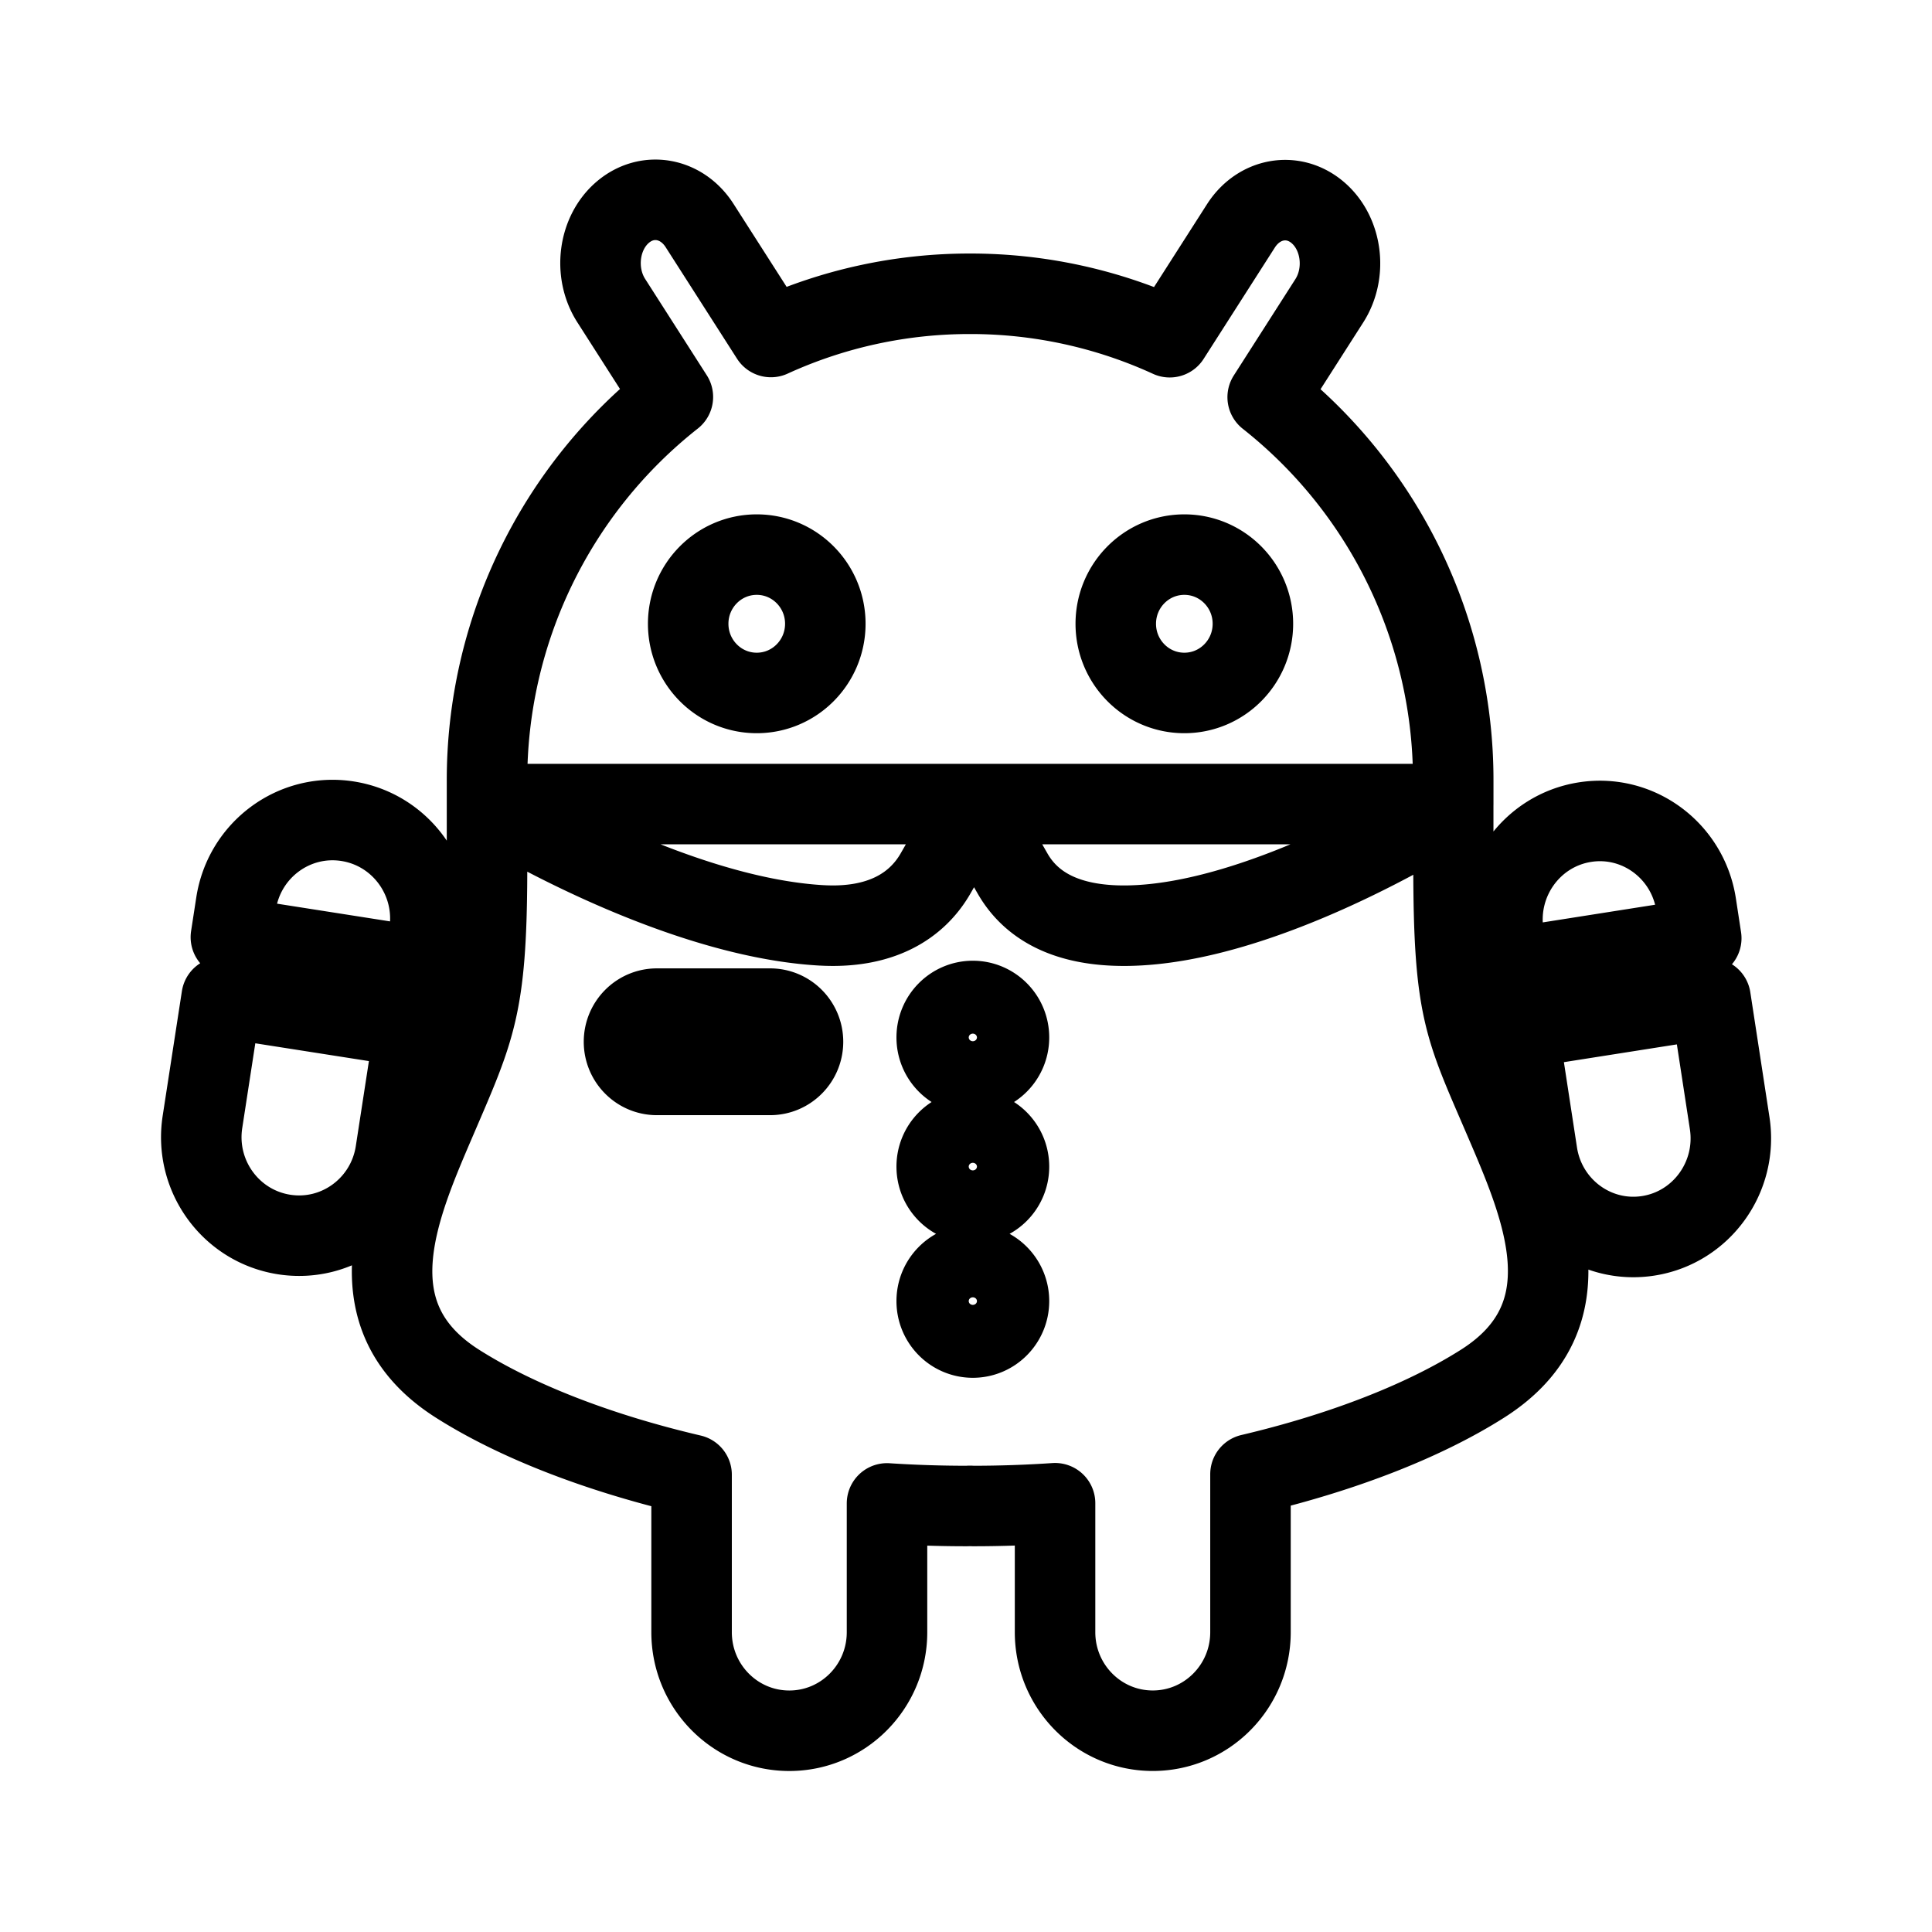 <svg xmlns="http://www.w3.org/2000/svg" width="192" height="192" viewBox="0 0 192 192"><path fill="none" stroke="#000" stroke-linecap="round" stroke-linejoin="round" stroke-width="8" d="m149.94 96.248 19.129-3.01-.513-3.351c-.821-5.35-5.768-9.015-11.05-8.184-5.284.832-8.9 5.845-8.078 11.194zm-5.49-10.327a2.51 2.51 0 0 0-.032-.368v-5.53c-1.914 1.214-18.99 11.806-32.417 11.97-5.961.07-9.514-1.954-11.357-5.156s-3.785-6.93-3.785-6.93h47.562V77.62a48.484 48.484 0 0 0-18.44-38.15l6.122-9.574c1.787-2.791 1.267-6.726-1.155-8.781-2.426-2.06-5.838-1.461-7.625 1.33l-7.078 11.067a47.486 47.486 0 0 0-19.835-4.316 47.42 47.42 0 0 0-19.796 4.295l-7.088-11.077c-1.787-2.795-5.202-3.39-7.628-1.33-2.426 2.059-2.942 5.993-1.155 8.788l6.126 9.577a48.493 48.493 0 0 0-18.47 38.175v9.302c-.052 13.08-1.2 15.348-4.935 24.048-3.83 8.915-8.696 19.735 1.997 26.535 5.698 3.622 13.8 6.838 23.268 9.05v15.648c0 5.41 4.347 9.793 9.71 9.793s9.711-4.384 9.711-9.793v-12.8c2.609.17 5.259.258 7.934.258.102 0 .197-.01.299-.014.105 0 .207.014.315.014 2.753 0 5.474-.096 8.152-.276v12.815c0 5.41 4.346 9.793 9.71 9.793s9.711-4.383 9.711-9.793v-15.698c9.39-2.211 17.42-5.41 23.082-9.011 10.7-6.804 5.831-17.633 1.998-26.56-3.834-8.923-4.901-10.607-4.901-25.017zm-26.752-30.805c3.764 0 6.814 3.078 6.814 6.874s-3.05 6.875-6.814 6.875c-3.763 0-6.814-3.078-6.814-6.875s3.051-6.874 6.814-6.874zm-42.493 0c3.764 0 6.814 3.078 6.814 6.874s-3.05 6.875-6.814 6.875c-3.763 0-6.814-3.078-6.814-6.875s3.051-6.874 6.814-6.874zm1.327 51.708H65.28c-1.804 0-3.268-1.475-3.268-3.294 0-1.818 1.464-3.294 3.268-3.294h11.252c1.805 0 3.269 1.476 3.269 3.294 0 1.819-1.464 3.294-3.269 3.294zm5.077-14.863c-15.103-.874-33.031-12.054-33.031-12.054H96.75s-1.942 3.718-3.785 6.913c-1.843 3.195-5.402 5.484-11.357 5.14zm15.07 40.963c-1.983 0-3.59-1.62-3.59-3.623 0-2.002 1.607-3.623 3.59-3.623 1.984 0 3.592 1.624 3.592 3.623 0 2-1.608 3.623-3.591 3.623zm0-13.366c-1.983 0-3.59-1.62-3.59-3.623 0-2.002 1.607-3.623 3.59-3.623 1.984 0 3.592 1.624 3.592 3.623 0 2-1.608 3.623-3.591 3.623zm0-12.836c-1.983 0-3.59-1.62-3.59-3.623 0-2.002 1.607-3.623 3.59-3.623 1.984 0 3.592 1.624 3.592 3.623 0 2-1.608 3.623-3.591 3.623zM42.653 92.797c.825-5.346-2.805-10.352-8.106-11.184s-10.262 2.83-11.087 8.176l-.516 3.347 19.193 3.008zm129.24 18.822-1.903-12.404-19.129 3.01 1.903 12.405c.821 5.35 5.768 9.015 11.05 8.183 5.284-.831 8.9-5.845 8.079-11.194zm-130.67-9.503-19.193-3.007-1.91 12.39c-.825 5.346 2.805 10.352 8.106 11.184s10.262-2.83 11.087-8.177z"/></svg>